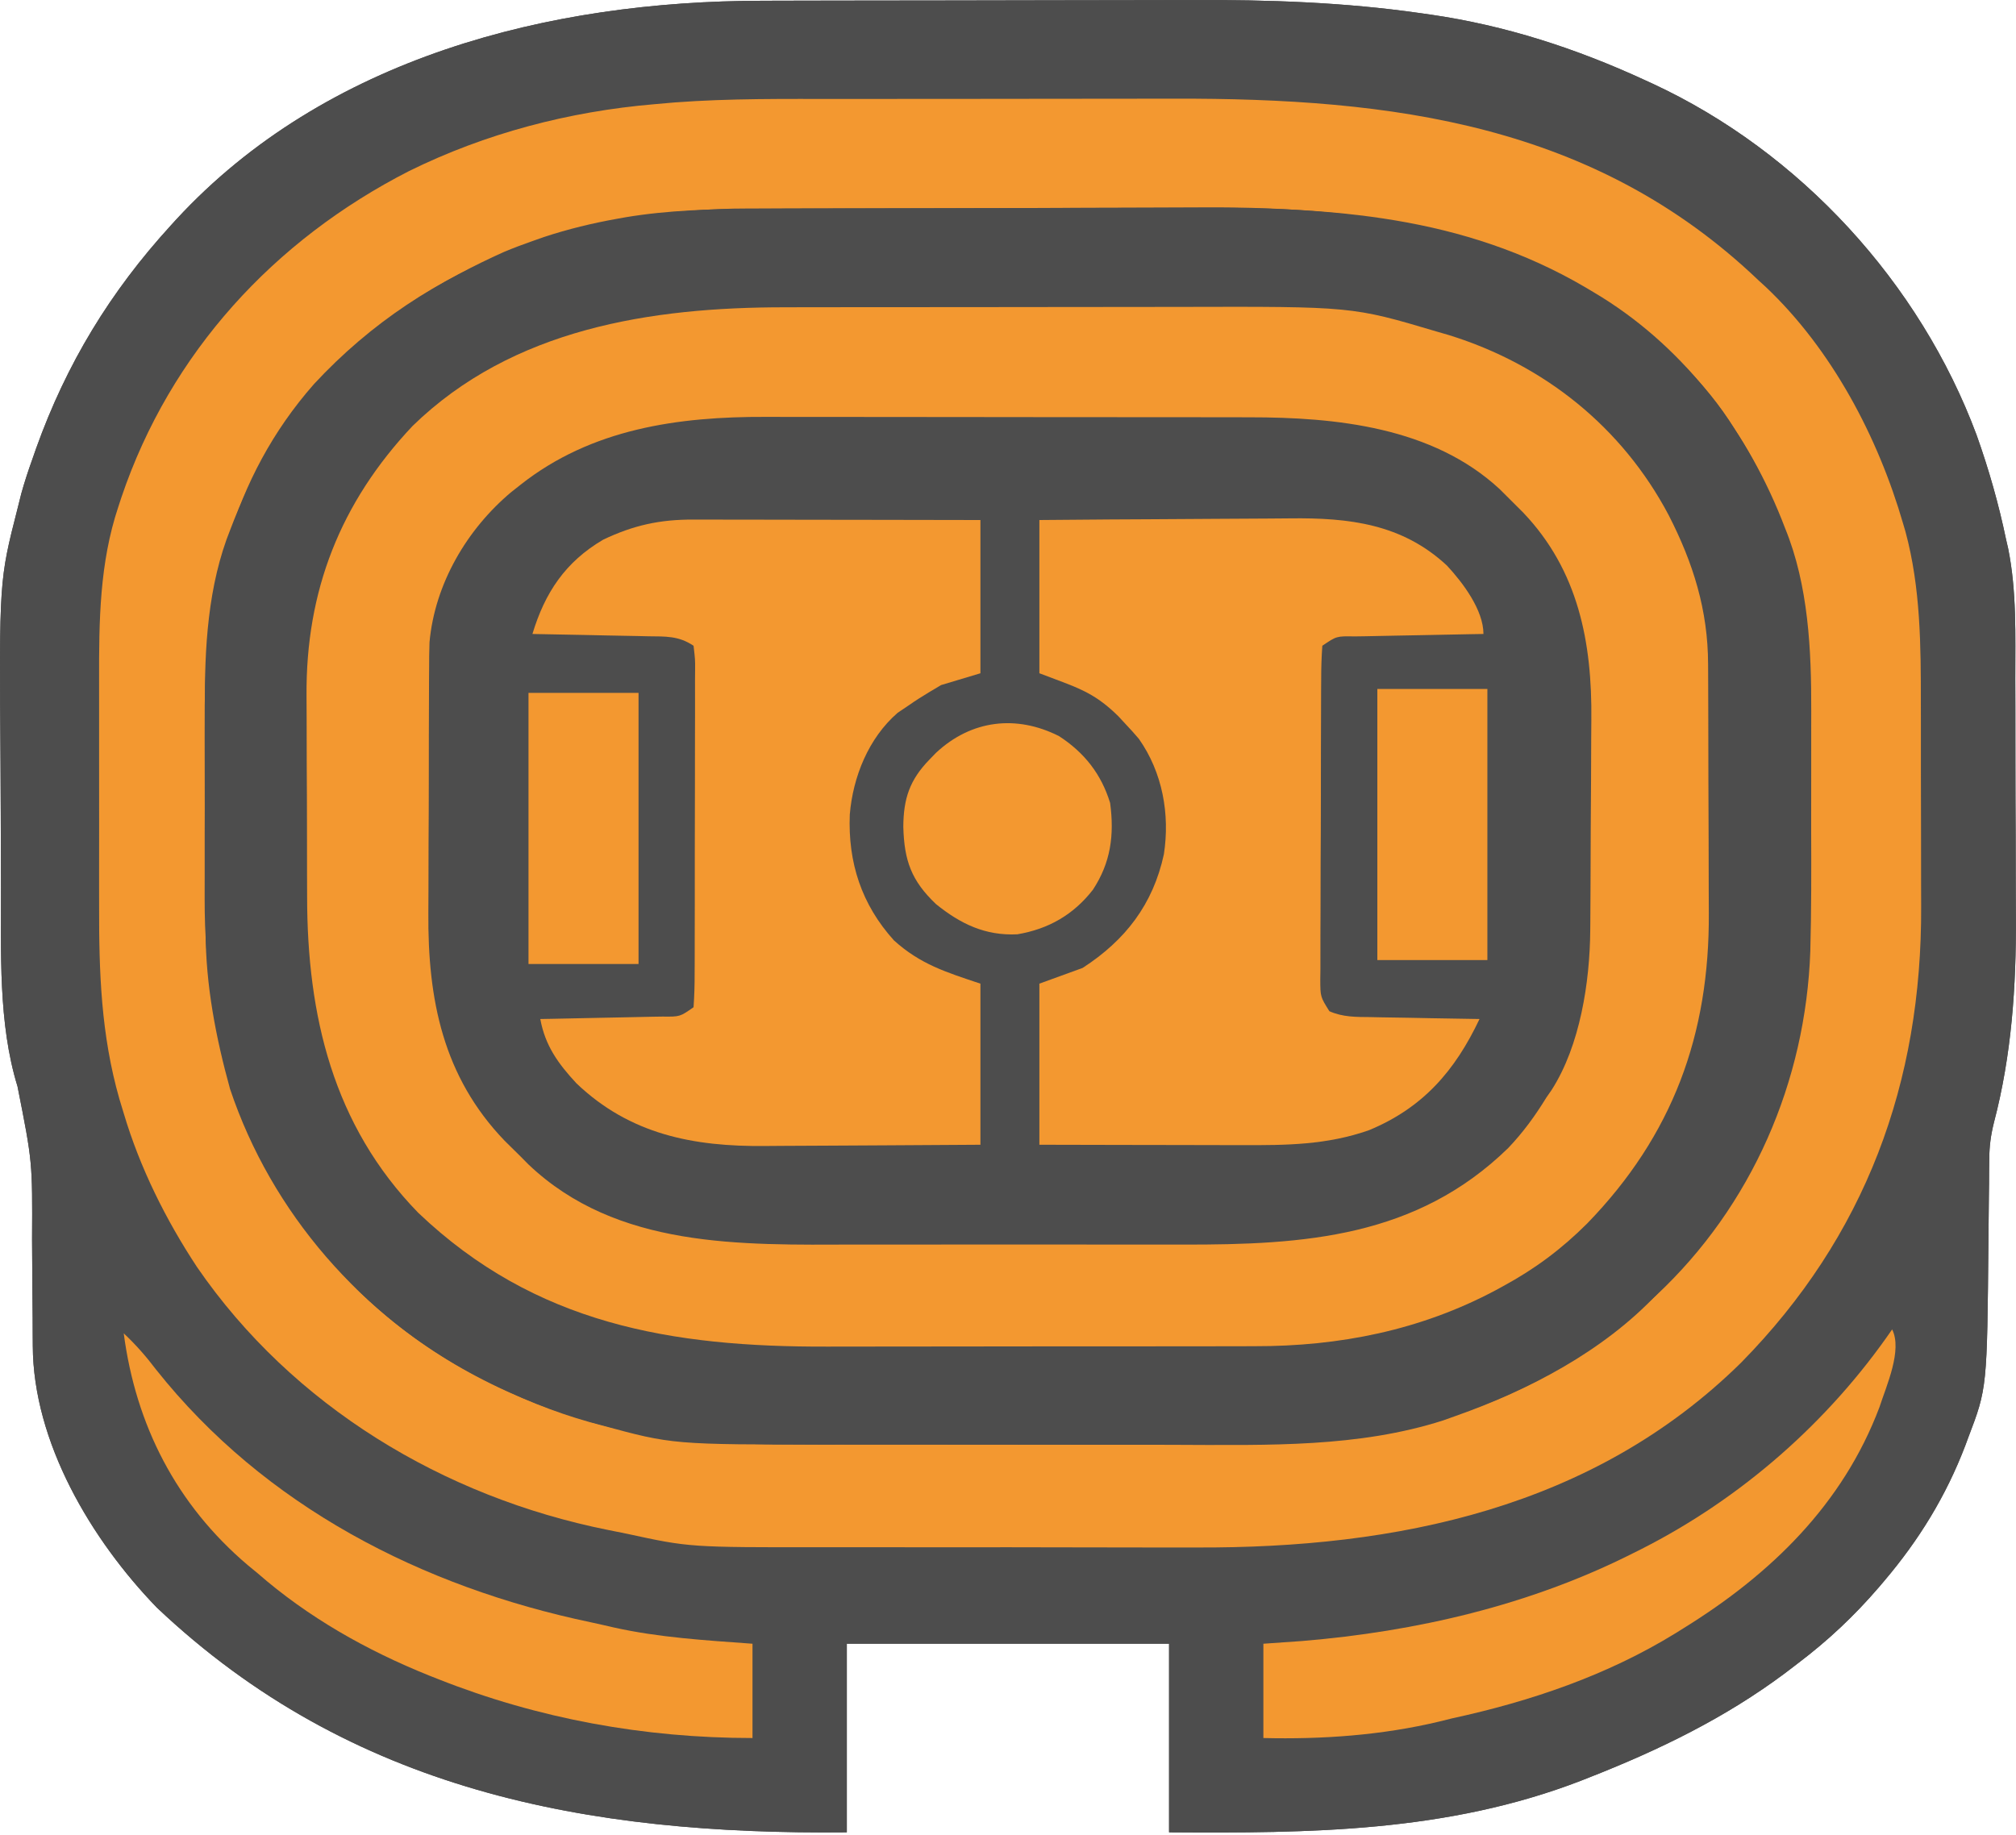 <svg width="513" height="467" viewBox="0 0 513 467" fill="none" xmlns="http://www.w3.org/2000/svg">
<path d="M193.967 0.193C195.462 0.188 196.957 0.183 198.452 0.178C202.474 0.165 206.495 0.159 210.517 0.154C213.045 0.151 215.574 0.147 218.103 0.143C226.061 0.129 234.019 0.119 241.978 0.115C251.077 0.111 260.176 0.093 269.275 0.064C276.365 0.043 283.455 0.033 290.545 0.031C294.753 0.03 298.961 0.025 303.168 0.007C322.835 -0.074 341.972 0.561 361.486 3.354C362.33 3.474 363.175 3.594 364.045 3.718C383.077 6.475 401.052 12.319 418.486 20.354C419.142 20.655 419.798 20.955 420.474 21.265C458.048 38.681 488.54 71.953 502.974 110.72C506.081 119.431 508.603 128.297 510.486 137.354C510.654 138.08 510.822 138.805 510.995 139.553C513.209 150.515 512.814 161.668 512.821 172.8C512.828 175.097 512.835 177.394 512.842 179.691C512.854 184.5 512.857 189.31 512.856 194.119C512.856 200.206 512.883 206.292 512.918 212.379C512.94 217.127 512.944 221.875 512.943 226.623C512.945 228.863 512.954 231.102 512.97 233.341C513.082 250.985 511.881 268.616 507.372 285.753C506.586 288.945 506.226 291.622 506.198 294.89C506.185 295.902 506.172 296.914 506.158 297.957C506.152 299.028 506.147 300.099 506.142 301.202C506.127 302.331 506.113 303.461 506.097 304.625C506.051 308.222 506.017 311.819 505.986 315.417C505.652 353.278 505.652 353.278 500.861 365.854C500.601 366.556 500.342 367.257 500.074 367.98C495.166 380.801 488.345 391.905 479.486 402.354C479.043 402.877 478.601 403.399 478.145 403.937C471.894 411.217 465.155 417.561 457.486 423.354C456.439 424.155 455.392 424.955 454.314 425.78C439.05 437.21 422.185 445.406 404.486 452.354C403.755 452.643 403.024 452.931 402.271 453.229C368.244 466.353 333.344 466.593 297.486 466.354C297.486 450.514 297.486 434.674 297.486 418.354C270.426 418.354 243.365 418.354 215.485 418.354C215.485 434.194 215.485 450.034 215.485 466.354C149.429 467.031 89.305 455.885 39.923 409.167C23.274 391.967 8.43 367.117 8.344 342.511C8.337 341.382 8.33 340.253 8.322 339.089C8.318 337.88 8.314 336.671 8.31 335.425C8.287 332.828 8.262 330.232 8.237 327.636C8.201 323.57 8.171 319.505 8.16 315.439C8.264 295.718 8.264 295.718 4.452 276.497C-0.499 260.403 0.306 242.266 0.247 225.585C0.243 224.601 0.239 223.616 0.235 222.602C0.214 217.388 0.2 212.173 0.19 206.958C0.181 202.7 0.161 198.442 0.129 194.185C-0.211 147.742 -0.211 147.742 4.485 129.354C4.794 128.12 5.102 126.886 5.419 125.614C6.233 122.704 7.148 119.883 8.173 117.042C8.515 116.06 8.858 115.079 9.211 114.067C16.924 92.531 28.079 74.227 43.486 57.354C44.175 56.597 44.175 56.597 44.878 55.825C82.876 14.669 139.754 0.233 193.967 0.193Z" fill="#4D4D4D"/>
<path d="M193.967 0.193C195.462 0.188 196.957 0.183 198.452 0.178C202.474 0.165 206.495 0.159 210.517 0.154C213.045 0.151 215.574 0.147 218.103 0.143C226.061 0.129 234.019 0.119 241.978 0.115C251.077 0.111 260.176 0.093 269.275 0.064C276.365 0.043 283.455 0.033 290.545 0.031C294.753 0.03 298.961 0.025 303.168 0.007C322.835 -0.074 341.972 0.561 361.486 3.354C362.33 3.474 363.175 3.594 364.045 3.718C383.077 6.475 401.052 12.319 418.486 20.354C419.142 20.655 419.798 20.955 420.474 21.265C458.048 38.681 488.54 71.953 502.974 110.72C506.081 119.431 508.603 128.297 510.486 137.354C510.654 138.08 510.822 138.805 510.995 139.553C513.209 150.515 512.814 161.668 512.821 172.8C512.828 175.097 512.835 177.394 512.842 179.691C512.854 184.5 512.857 189.31 512.856 194.119C512.856 200.206 512.883 206.292 512.918 212.379C512.94 217.127 512.944 221.875 512.943 226.623C512.945 228.863 512.954 231.102 512.97 233.341C513.082 250.985 511.881 268.616 507.372 285.753C506.586 288.945 506.226 291.622 506.198 294.89C506.185 295.902 506.172 296.914 506.158 297.957C506.152 299.028 506.147 300.099 506.142 301.202C506.127 302.331 506.113 303.461 506.097 304.625C506.051 308.222 506.017 311.819 505.986 315.417C505.652 353.278 505.652 353.278 500.861 365.854C500.601 366.556 500.342 367.257 500.074 367.98C495.166 380.801 488.345 391.905 479.486 402.354C479.043 402.877 478.601 403.399 478.145 403.937C471.894 411.217 465.155 417.561 457.486 423.354C456.439 424.155 455.392 424.955 454.314 425.78C439.05 437.21 422.185 445.406 404.486 452.354C403.755 452.643 403.024 452.931 402.271 453.229C368.244 466.353 333.344 466.593 297.486 466.354C297.486 450.514 297.486 434.674 297.486 418.354C270.426 418.354 243.365 418.354 215.485 418.354C215.485 434.194 215.485 450.034 215.485 466.354C149.429 467.031 89.305 455.885 39.923 409.167C23.274 391.967 8.43 367.117 8.344 342.511C8.337 341.382 8.33 340.253 8.322 339.089C8.318 337.88 8.314 336.671 8.31 335.425C8.287 332.828 8.262 330.232 8.237 327.636C8.201 323.57 8.171 319.505 8.16 315.439C8.264 295.718 8.264 295.718 4.452 276.497C-0.499 260.403 0.306 242.266 0.247 225.585C0.243 224.601 0.239 223.616 0.235 222.602C0.214 217.388 0.2 212.173 0.19 206.958C0.181 202.7 0.161 198.442 0.129 194.185C-0.211 147.742 -0.211 147.742 4.485 129.354C4.794 128.12 5.102 126.886 5.419 125.614C6.233 122.704 7.148 119.883 8.173 117.042C8.515 116.06 8.858 115.079 9.211 114.067C16.924 92.531 28.079 74.227 43.486 57.354C44.175 56.597 44.175 56.597 44.878 55.825C82.876 14.669 139.754 0.233 193.967 0.193ZM138.485 31.354C137.284 31.64 136.083 31.927 134.845 32.221C97.878 41.936 63.731 64.302 44.118 97.682C39.1 106.55 34.379 115.553 31.485 125.354C31.281 126.028 31.076 126.703 30.865 127.397C30.161 129.733 29.476 132.073 28.798 134.417C28.475 135.515 28.475 135.515 28.146 136.636C25.698 145.43 25.336 154.281 25.324 163.368C25.319 164.314 25.314 165.26 25.309 166.235C25.295 169.336 25.288 172.437 25.282 175.538C25.279 176.608 25.277 177.679 25.274 178.781C25.259 184.451 25.25 190.12 25.245 195.79C25.24 201.592 25.216 207.394 25.187 213.197C25.169 217.705 25.163 222.214 25.162 226.723C25.159 228.859 25.151 230.995 25.138 233.131C24.885 276.958 39.383 314.213 69.798 345.979C102.681 377.816 148.527 393.415 193.735 393.547C195.265 393.555 196.796 393.563 198.326 393.572C203.332 393.598 208.339 393.613 213.345 393.628C215.083 393.633 216.821 393.638 218.559 393.644C225.808 393.665 233.057 393.684 240.306 393.695C250.609 393.712 260.911 393.745 271.214 393.802C278.502 393.841 285.79 393.86 293.078 393.865C297.406 393.869 301.735 393.88 306.063 393.913C341.83 394.173 375.633 389.997 407.486 372.354C408.695 371.71 409.904 371.067 411.114 370.425C446.2 351.463 471.47 318.216 483.095 280.37C488.079 263.293 488.801 246.151 488.786 228.491C488.79 226.523 488.795 224.555 488.799 222.587C488.807 218.488 488.806 214.39 488.801 210.291C488.795 205.098 488.812 199.904 488.836 194.711C488.85 190.653 488.851 186.596 488.848 182.538C488.849 180.626 488.854 178.714 488.864 176.802C488.94 160.633 488.053 144.043 482.798 128.604C482.419 127.45 482.419 127.45 482.032 126.272C479.505 118.882 476.193 111.96 472.448 105.116C471.57 103.508 470.721 101.883 469.876 100.257C452.152 67.66 419.634 44.75 384.649 34.114C382.598 33.512 380.544 32.928 378.486 32.354C377.811 32.166 377.137 31.977 376.443 31.784C365.833 28.891 355.269 27.411 344.314 26.571C342.35 26.421 340.386 26.264 338.423 26.102C329.995 25.442 321.633 25.206 313.182 25.209C311.813 25.206 310.444 25.203 309.076 25.199C305.399 25.19 301.723 25.188 298.046 25.187C295.733 25.186 293.42 25.184 291.108 25.181C282.992 25.172 274.877 25.168 266.761 25.169C259.274 25.17 251.786 25.159 244.298 25.143C237.81 25.13 231.322 25.125 224.834 25.125C220.986 25.126 217.138 25.123 213.29 25.112C188.102 25.047 163.087 25.38 138.485 31.354Z" fill="#4D4D4D"/>
<path d="M214.095 25.188C216.401 25.187 218.708 25.185 221.014 25.182C229.111 25.173 237.209 25.169 245.306 25.169C252.771 25.17 260.236 25.16 267.701 25.144C274.175 25.131 280.65 25.125 287.124 25.126C290.962 25.126 294.799 25.123 298.637 25.113C354.276 24.967 405.768 31.509 447.486 71.355C448.082 71.9 448.679 72.445 449.294 73.007C466.129 88.908 477.925 111.293 484.298 133.355C484.493 134.017 484.688 134.68 484.889 135.362C488.738 149.651 488.799 164.371 488.786 179.05C488.79 181.015 488.795 182.979 488.799 184.944C488.807 189.04 488.807 193.136 488.801 197.233C488.796 202.416 488.812 207.599 488.836 212.782C488.851 216.835 488.851 220.889 488.848 224.942C488.849 226.85 488.854 228.757 488.864 230.665C489.076 275.621 474.672 314.647 443.052 346.811C405.436 383.877 355.384 394.066 304.369 393.859C300.009 393.845 295.648 393.852 291.288 393.855C283.978 393.858 276.669 393.845 269.359 393.821C260.963 393.795 252.566 393.793 244.169 393.805C236.014 393.816 227.858 393.809 219.703 393.795C216.266 393.789 212.829 393.789 209.392 393.794C175.48 393.829 175.48 393.829 159.486 390.355C157.875 390.029 156.263 389.705 154.652 389.383C112.864 381 74.457 357.87 50.142 322.495C42.191 310.439 35.597 297.206 31.486 283.355C31.12 282.147 30.753 280.939 30.376 279.695C25.705 263.33 25.183 247.457 25.22 230.542C25.219 228.358 25.217 226.173 25.214 223.988C25.211 219.433 25.215 214.878 25.225 210.322C25.236 204.523 25.23 198.724 25.218 192.925C25.21 188.42 25.213 183.916 25.218 179.412C25.219 177.275 25.218 175.139 25.213 173.002C25.187 158.044 25.318 143.321 30.111 128.98C30.369 128.189 30.628 127.398 30.895 126.583C43.358 89.757 69.734 61.094 104.107 43.528C123.587 33.922 144.784 28.375 166.405 26.532C168.15 26.383 169.895 26.23 171.64 26.075C185.767 25.01 199.936 25.19 214.095 25.188ZM79.893 97.756C58.817 121.691 51.958 151.395 52.087 182.445C52.085 184.208 52.082 185.971 52.078 187.735C52.074 191.398 52.08 195.061 52.094 198.724C52.112 203.357 52.102 207.989 52.084 212.622C52.073 216.254 52.077 219.886 52.084 223.518C52.086 225.224 52.084 226.929 52.077 228.635C51.953 266.573 63.902 300.725 90.736 328.042C106.896 344.018 126.756 354.877 148.486 361.355C149.477 361.652 149.477 361.652 150.488 361.955C171.238 368.017 192.402 367.67 213.81 367.656C217.059 367.655 220.309 367.66 223.558 367.665C231.243 367.676 238.927 367.676 246.612 367.67C254.468 367.664 262.324 367.677 270.18 367.698C276.988 367.716 283.796 367.722 290.605 367.718C294.643 367.717 298.681 367.719 302.719 367.733C327.645 367.813 351.921 367.366 375.486 358.355C376.181 358.092 376.876 357.829 377.593 357.558C392.695 351.719 406.467 343.214 418.486 332.355C419.437 331.498 420.388 330.64 421.368 329.757C445.789 306.955 459.509 275.265 460.661 242.025C460.94 231.631 460.916 221.232 460.877 210.835C460.86 206.218 460.87 201.601 460.887 196.984C460.898 193.36 460.895 189.737 460.887 186.113C460.885 184.413 460.887 182.713 460.895 181.014C460.945 165.477 460.195 148.962 454.236 134.417C453.931 133.638 453.627 132.86 453.313 132.057C443.841 108.425 427.578 87.394 405.486 74.355C404.806 73.949 404.126 73.544 403.426 73.126C372.326 54.896 338.884 52.71 303.697 52.883C299.279 52.901 294.862 52.897 290.444 52.897C283.044 52.898 275.644 52.916 268.244 52.943C259.737 52.975 251.23 52.985 242.723 52.984C233.579 52.982 224.436 52.996 215.293 53.014C212.692 53.019 210.091 53.02 207.49 53.021C203.383 53.023 199.277 53.035 195.17 53.055C193.679 53.061 192.188 53.064 190.697 53.062C148.718 53.042 108.885 66.458 79.893 97.756Z" fill="#F39830"/>
<path d="M192.129 53.162C193.678 53.154 195.227 53.145 196.776 53.137C201.832 53.111 206.887 53.095 211.943 53.081C213.7 53.076 215.457 53.07 217.214 53.065C224.543 53.043 231.872 53.025 239.201 53.013C249.609 52.997 260.016 52.964 270.423 52.907C277.791 52.868 285.159 52.849 292.527 52.843C296.901 52.84 301.274 52.828 305.648 52.795C351.133 52.468 394.163 59.204 427.861 92.355C433.073 97.632 437.632 102.989 441.486 109.355C442.127 110.375 442.769 111.396 443.431 112.448C456.707 134.458 460.622 156.863 460.724 182.292C460.728 183.157 460.732 184.022 460.736 184.914C460.757 189.507 460.771 194.101 460.781 198.694C460.789 202.439 460.81 206.184 460.842 209.929C461.223 255.552 455.898 292.952 423.486 327.355C422.874 328.03 422.263 328.705 421.634 329.401C408.041 343.862 389.019 353.823 370.486 360.355C369.427 360.734 368.369 361.112 367.278 361.503C345.774 368.42 322.688 367.803 300.355 367.725C296.272 367.713 292.189 367.717 288.105 367.719C281.262 367.72 274.42 367.709 267.577 367.691C259.717 367.669 251.858 367.666 243.998 367.672C236.361 367.678 228.724 367.672 221.086 367.661C217.869 367.657 214.652 367.656 211.434 367.658C171.131 367.674 171.131 367.674 152.986 362.73C152.023 362.472 151.06 362.214 150.068 361.948C140.759 359.339 132.083 355.75 123.486 351.355C122.853 351.032 122.221 350.71 121.57 350.378C92.137 335.087 69.099 308.689 58.544 277.171C54.944 264.191 52.346 250.714 52.324 237.22C52.319 236.45 52.315 235.68 52.309 234.886C52.295 232.358 52.288 229.831 52.282 227.304C52.278 225.993 52.278 225.993 52.274 224.656C52.259 220.024 52.25 215.392 52.245 210.761C52.24 206.032 52.216 201.303 52.187 196.575C52.169 192.891 52.163 189.208 52.162 185.525C52.159 183.785 52.151 182.045 52.138 180.305C52.029 164.951 52.856 149.008 58.673 134.605C58.975 133.827 59.277 133.05 59.588 132.249C72.617 99.604 96.548 78.293 128.255 64.116C130.645 63.116 133.041 62.212 135.486 61.355C136.92 60.85 136.92 60.85 138.384 60.335C144.556 58.3 150.722 56.807 157.111 55.667C157.778 55.548 158.446 55.428 159.134 55.305C170.095 53.469 181.04 53.194 192.129 53.162ZM100.091 113.335C87.189 128.287 78.353 147.978 78.324 167.838C78.319 168.681 78.314 169.524 78.309 170.393C78.295 173.178 78.288 175.964 78.282 178.749C78.28 179.706 78.277 180.664 78.274 181.65C78.259 186.726 78.25 191.802 78.245 196.878C78.24 202.081 78.216 207.284 78.187 212.487C78.168 216.52 78.163 220.554 78.162 224.587C78.159 226.502 78.151 228.418 78.138 230.333C78.043 245 79.025 259.074 84.173 272.98C84.554 274.027 84.554 274.027 84.943 275.095C89.409 286.864 96.047 297.013 104.486 306.355C105.256 307.208 106.027 308.061 106.821 308.94C126.075 329.191 155.789 341.528 183.599 342.459C187.444 342.513 191.289 342.536 195.134 342.547C196.612 342.555 198.089 342.564 199.567 342.572C204.403 342.598 209.239 342.614 214.075 342.628C215.753 342.633 217.43 342.639 219.107 342.644C226.1 342.666 233.092 342.684 240.085 342.696C250.033 342.712 259.982 342.745 269.931 342.802C276.963 342.841 283.995 342.86 291.028 342.866C295.207 342.869 299.387 342.881 303.567 342.914C342.708 343.207 377.519 336.904 406.486 308.792C428.125 287.172 434.798 259.717 434.821 230.058C434.828 228.095 434.835 226.133 434.842 224.171C434.854 220.072 434.857 215.974 434.856 211.876C434.856 206.667 434.883 201.459 434.918 196.25C434.94 192.201 434.944 188.151 434.943 184.102C434.945 182.183 434.954 180.265 434.97 178.347C435.162 152.242 427.708 129.157 409.208 110.073C383.263 84.165 349.647 78.196 314.087 78.209C312.708 78.206 311.33 78.203 309.951 78.199C306.25 78.19 302.55 78.188 298.849 78.187C296.524 78.186 294.199 78.184 291.874 78.182C283.727 78.172 275.579 78.168 267.432 78.169C259.896 78.17 252.361 78.159 244.825 78.144C238.307 78.13 231.788 78.125 225.27 78.126C221.398 78.126 217.527 78.123 213.655 78.112C171.495 78.004 131.252 81.184 100.091 113.335Z" fill="#4D4D4D"/>
<path d="M199.755 78.209C201.132 78.206 202.508 78.203 203.885 78.199C207.586 78.19 211.287 78.188 214.988 78.187C217.313 78.187 219.638 78.184 221.963 78.182C230.112 78.173 238.26 78.168 246.409 78.169C253.944 78.17 261.478 78.159 269.013 78.144C275.531 78.13 282.049 78.125 288.567 78.126C292.438 78.126 296.308 78.123 300.179 78.112C344.106 77.999 344.106 77.999 365.485 84.355C366.551 84.664 367.617 84.973 368.716 85.292C392.92 92.807 412.775 108.703 424.611 131.096C430.859 143.282 434.627 155.314 434.647 169.059C434.651 169.914 434.656 170.769 434.662 171.649C434.676 174.466 434.683 177.283 434.689 180.101C434.691 181.069 434.694 182.038 434.697 183.036C434.712 188.169 434.721 193.302 434.726 198.435C434.731 203.7 434.755 208.965 434.784 214.23C434.802 218.309 434.807 222.389 434.809 226.469C434.812 228.407 434.82 230.346 434.833 232.284C435.03 263.276 425.676 288.941 403.86 311.417C397.359 317.909 390.55 322.979 382.485 327.355C381.837 327.707 381.189 328.06 380.522 328.424C361.425 338.583 340.796 342.671 319.272 342.629C317.782 342.634 316.292 342.639 314.803 342.645C310.79 342.658 306.777 342.659 302.764 342.656C299.395 342.655 296.026 342.66 292.657 342.665C284.696 342.676 276.734 342.676 268.773 342.67C260.607 342.664 252.441 342.676 244.275 342.698C237.224 342.716 230.173 342.721 223.122 342.718C218.929 342.716 214.735 342.719 210.542 342.733C170.959 342.854 136.235 337.099 106.423 308.667C84.68 286.345 78.173 258.381 78.15 228.241C78.143 226.299 78.136 224.357 78.129 222.414C78.117 218.359 78.114 214.304 78.115 210.248C78.115 205.091 78.088 199.934 78.053 194.777C78.031 190.77 78.027 186.762 78.028 182.755C78.026 180.855 78.017 178.956 78.001 177.056C77.803 150.409 86.578 127.952 104.985 108.417C130.425 83.632 165.602 78.197 199.755 78.209ZM132.485 123.355C131.702 123.973 130.918 124.592 130.11 125.23C118.821 134.688 110.654 148.569 109.294 163.454C109.214 165.692 109.192 167.923 109.195 170.163C109.188 171.005 109.181 171.847 109.175 172.714C109.156 175.478 109.152 178.243 109.149 181.007C109.143 182.95 109.136 184.893 109.129 186.837C109.117 190.907 109.114 194.978 109.115 199.049C109.115 204.22 109.088 209.39 109.053 214.56C109.031 218.577 109.027 222.593 109.028 226.609C109.026 228.512 109.017 230.416 109.001 232.319C108.837 254.37 112.704 273.999 128.424 290.351C129.764 291.699 131.124 293.028 132.485 294.355C133.142 295.02 133.798 295.685 134.474 296.37C157.006 317.793 188.559 316.835 217.562 316.758C221.396 316.75 225.229 316.757 229.062 316.762C235.489 316.767 241.916 316.76 248.343 316.746C255.719 316.729 263.094 316.735 270.469 316.751C276.866 316.765 283.262 316.767 289.659 316.759C293.451 316.754 297.244 316.753 301.036 316.763C331.897 316.834 360.446 314.952 383.79 292.187C387.582 288.203 390.617 284.033 393.485 279.355C393.933 278.709 394.38 278.063 394.841 277.398C402.089 266.091 404.563 249.918 404.662 236.761C404.669 236.037 404.676 235.312 404.682 234.565C404.702 232.185 404.714 229.805 404.724 227.425C404.728 226.603 404.732 225.781 404.736 224.934C404.757 220.577 404.771 216.22 404.781 211.862C404.792 207.41 404.826 202.959 404.866 198.507C404.892 195.042 404.9 191.578 404.904 188.113C404.909 186.475 404.92 184.836 404.939 183.198C405.151 163.451 401.627 145.176 387.585 130.445C386.232 129.068 384.859 127.71 383.485 126.355C382.865 125.736 382.245 125.117 381.606 124.48C364.522 108.672 339.98 106.2 317.856 106.209C316.393 106.206 314.93 106.203 313.467 106.199C309.514 106.19 305.561 106.188 301.608 106.187C299.131 106.187 296.653 106.184 294.175 106.182C285.507 106.173 276.839 106.168 268.171 106.169C260.131 106.17 252.09 106.159 244.05 106.143C237.116 106.13 230.182 106.125 223.249 106.126C219.121 106.126 214.994 106.123 210.867 106.113C206.977 106.103 203.087 106.103 199.197 106.11C197.783 106.111 196.369 106.109 194.955 106.103C172.577 106.012 150.522 109.115 132.485 123.355Z" fill="#F39830"/>
<path d="M176.489 132.241C177.675 132.241 177.675 132.241 178.885 132.241C181.487 132.241 184.09 132.249 186.692 132.257C188.501 132.259 190.31 132.26 192.119 132.261C196.872 132.265 201.624 132.275 206.377 132.286C212.084 132.298 217.791 132.303 223.498 132.308C232.16 132.318 240.823 132.337 249.485 132.355C249.485 145.225 249.485 158.095 249.485 171.355C246.185 172.345 239.485 174.355 239.485 174.355C239.485 174.355 234.112 177.468 231.485 179.355C230.475 180.035 229.464 180.716 228.423 181.417C220.994 187.849 217.034 197.76 216.239 207.312C215.76 219.546 219.22 230.201 227.485 239.355C234.206 245.423 240.656 247.411 249.485 250.355C249.485 263.885 249.485 277.415 249.485 291.355C232.827 291.475 232.827 291.475 225.642 291.501C220.768 291.519 215.895 291.54 211.021 291.581C207.086 291.614 203.15 291.632 199.214 291.639C197.724 291.645 196.234 291.655 194.744 291.672C176.46 291.865 160.305 288.732 146.685 275.726C142.016 270.692 138.729 266.14 137.485 259.355C138.596 259.335 139.706 259.315 140.85 259.295C144.961 259.219 149.073 259.13 153.184 259.037C154.964 258.999 156.745 258.964 158.526 258.933C161.083 258.887 163.64 258.829 166.196 258.769C166.995 258.757 167.794 258.746 168.618 258.734C173.02 258.782 173.02 258.782 176.485 256.355C176.689 253.443 176.769 250.627 176.76 247.714C176.765 246.82 176.77 245.925 176.775 245.004C176.789 242.037 176.788 239.071 176.786 236.105C176.79 234.05 176.794 231.995 176.799 229.94C176.807 225.629 176.806 221.318 176.801 217.007C176.795 211.472 176.812 205.937 176.835 200.401C176.85 196.157 176.851 191.912 176.848 187.667C176.848 185.626 176.854 183.584 176.864 181.543C176.876 178.694 176.869 175.845 176.858 172.995C176.865 172.145 176.873 171.295 176.881 170.42C176.893 167.84 176.893 167.84 176.485 164.355C172.629 161.784 169.358 162.004 164.88 161.941C163.621 161.912 163.621 161.912 162.337 161.882C159.657 161.822 156.978 161.776 154.298 161.73C152.481 161.691 150.664 161.652 148.847 161.612C144.393 161.516 139.939 161.432 135.485 161.355C138.654 150.851 143.843 143.023 153.485 137.355C161.199 133.674 167.945 132.2 176.489 132.241Z" fill="#F39830"/>
<path d="M264.485 132.354C283.929 132.194 283.929 132.194 292.288 132.159C297.967 132.135 303.646 132.107 309.325 132.053C313.909 132.009 318.493 131.985 323.077 131.975C324.817 131.968 326.556 131.953 328.295 131.932C343.23 131.752 356.767 133.303 368.192 143.944C372.228 148.286 377.485 155.243 377.485 161.354C376.314 161.374 375.143 161.394 373.937 161.414C369.602 161.49 365.267 161.579 360.933 161.672C359.055 161.71 357.177 161.745 355.299 161.776C352.603 161.822 349.908 161.88 347.212 161.94C346.369 161.952 345.526 161.963 344.658 161.975C340.095 161.896 340.095 161.896 336.485 164.354C336.276 167.23 336.192 170.01 336.195 172.887C336.188 173.77 336.181 174.654 336.174 175.563C336.155 178.492 336.152 181.421 336.149 184.351C336.143 186.381 336.136 188.411 336.129 190.441C336.117 194.701 336.114 198.96 336.115 203.22C336.115 208.686 336.088 214.151 336.053 219.617C336.031 223.811 336.027 228.005 336.028 232.199C336.026 234.215 336.017 236.23 336.001 238.246C335.982 241.061 335.987 243.876 336 246.692C335.988 247.529 335.977 248.366 335.965 249.228C335.978 253.699 335.978 253.699 338.281 257.369C341.685 258.891 345.088 258.836 348.751 258.866C349.941 258.893 349.941 258.893 351.155 258.921C353.682 258.975 356.208 259.009 358.735 259.042C360.452 259.075 362.168 259.11 363.884 259.145C368.084 259.23 372.285 259.297 376.485 259.354C370.258 272.515 362.117 281.94 348.399 287.636C337.648 291.427 327.314 291.494 316.048 291.452C314.557 291.45 313.066 291.449 311.576 291.448C307.676 291.444 303.777 291.434 299.877 291.423C295.186 291.411 290.494 291.406 285.803 291.401C278.697 291.391 271.591 291.372 264.485 291.354C264.485 277.824 264.485 264.294 264.485 250.354C268.115 249.034 271.745 247.714 275.485 246.354C286.357 239.32 293.402 230.193 296.165 217.433C297.737 207.236 295.821 196.582 289.798 188.042C288.729 186.782 287.623 185.553 286.485 184.354C285.849 183.666 285.212 182.978 284.556 182.269C278.096 175.904 273.757 174.921 264.485 171.354C264.485 158.484 264.485 145.614 264.485 132.354Z" fill="#F39830"/>
<path d="M481.485 338.354C484.129 343.642 480.033 352.665 478.263 358.124C468.982 382.812 450.624 400.659 428.485 414.354C427.815 414.774 427.145 415.193 426.455 415.625C408.993 426.401 389.473 433.021 369.485 437.354C367.83 437.764 367.83 437.764 366.142 438.183C351.556 441.659 336.446 442.715 321.485 442.354C321.485 434.434 321.485 426.514 321.485 418.354C326.343 418.014 326.343 418.014 331.298 417.667C360.395 415.257 389.323 408.559 415.485 395.354C416.222 394.986 416.958 394.618 417.716 394.239C443.156 381.325 465.33 361.869 481.485 338.354Z" fill="#F39830"/>
<path d="M31.485 339.354C34.572 342.248 37.18 345.232 39.735 348.604C67.375 383.413 107.412 403.903 150.323 412.893C152.262 413.307 154.195 413.753 156.126 414.202C167.814 416.81 179.552 417.478 191.485 418.354C191.485 426.274 191.485 434.194 191.485 442.354C164.004 442.354 137.047 437.479 111.485 427.354C110.336 426.9 110.336 426.9 109.163 426.437C93.333 420.063 78.364 411.621 65.485 400.354C64.682 399.694 63.879 399.034 63.052 398.354C44.915 382.962 34.563 362.78 31.485 339.354Z" fill="#F39830"/>
<path d="M269.485 187.355C275.927 191.54 280.222 196.988 282.485 204.355C283.584 212.544 282.646 219.536 278.114 226.444C273.179 232.8 266.82 236.453 258.872 237.796C250.712 238.189 244.422 235.152 238.173 230.105C231.929 224.16 230.084 219.073 229.86 210.417C229.906 203.249 231.475 198.52 236.485 193.355C237.332 192.481 237.332 192.481 238.196 191.589C247.148 183.245 258.586 181.846 269.485 187.355Z" fill="#F39830"/>
<path d="M350.485 175.354C359.725 175.354 368.965 175.354 378.485 175.354C378.485 198.124 378.485 220.894 378.485 244.354C369.245 244.354 360.005 244.354 350.485 244.354C350.485 221.584 350.485 198.814 350.485 175.354Z" fill="#F39830"/>
<path d="M134.485 176.354C143.725 176.354 152.965 176.354 162.485 176.354C162.485 199.124 162.485 221.894 162.485 245.354C153.245 245.354 144.005 245.354 134.485 245.354C134.485 222.584 134.485 199.814 134.485 176.354Z" fill="#F39830"/>
</svg>
